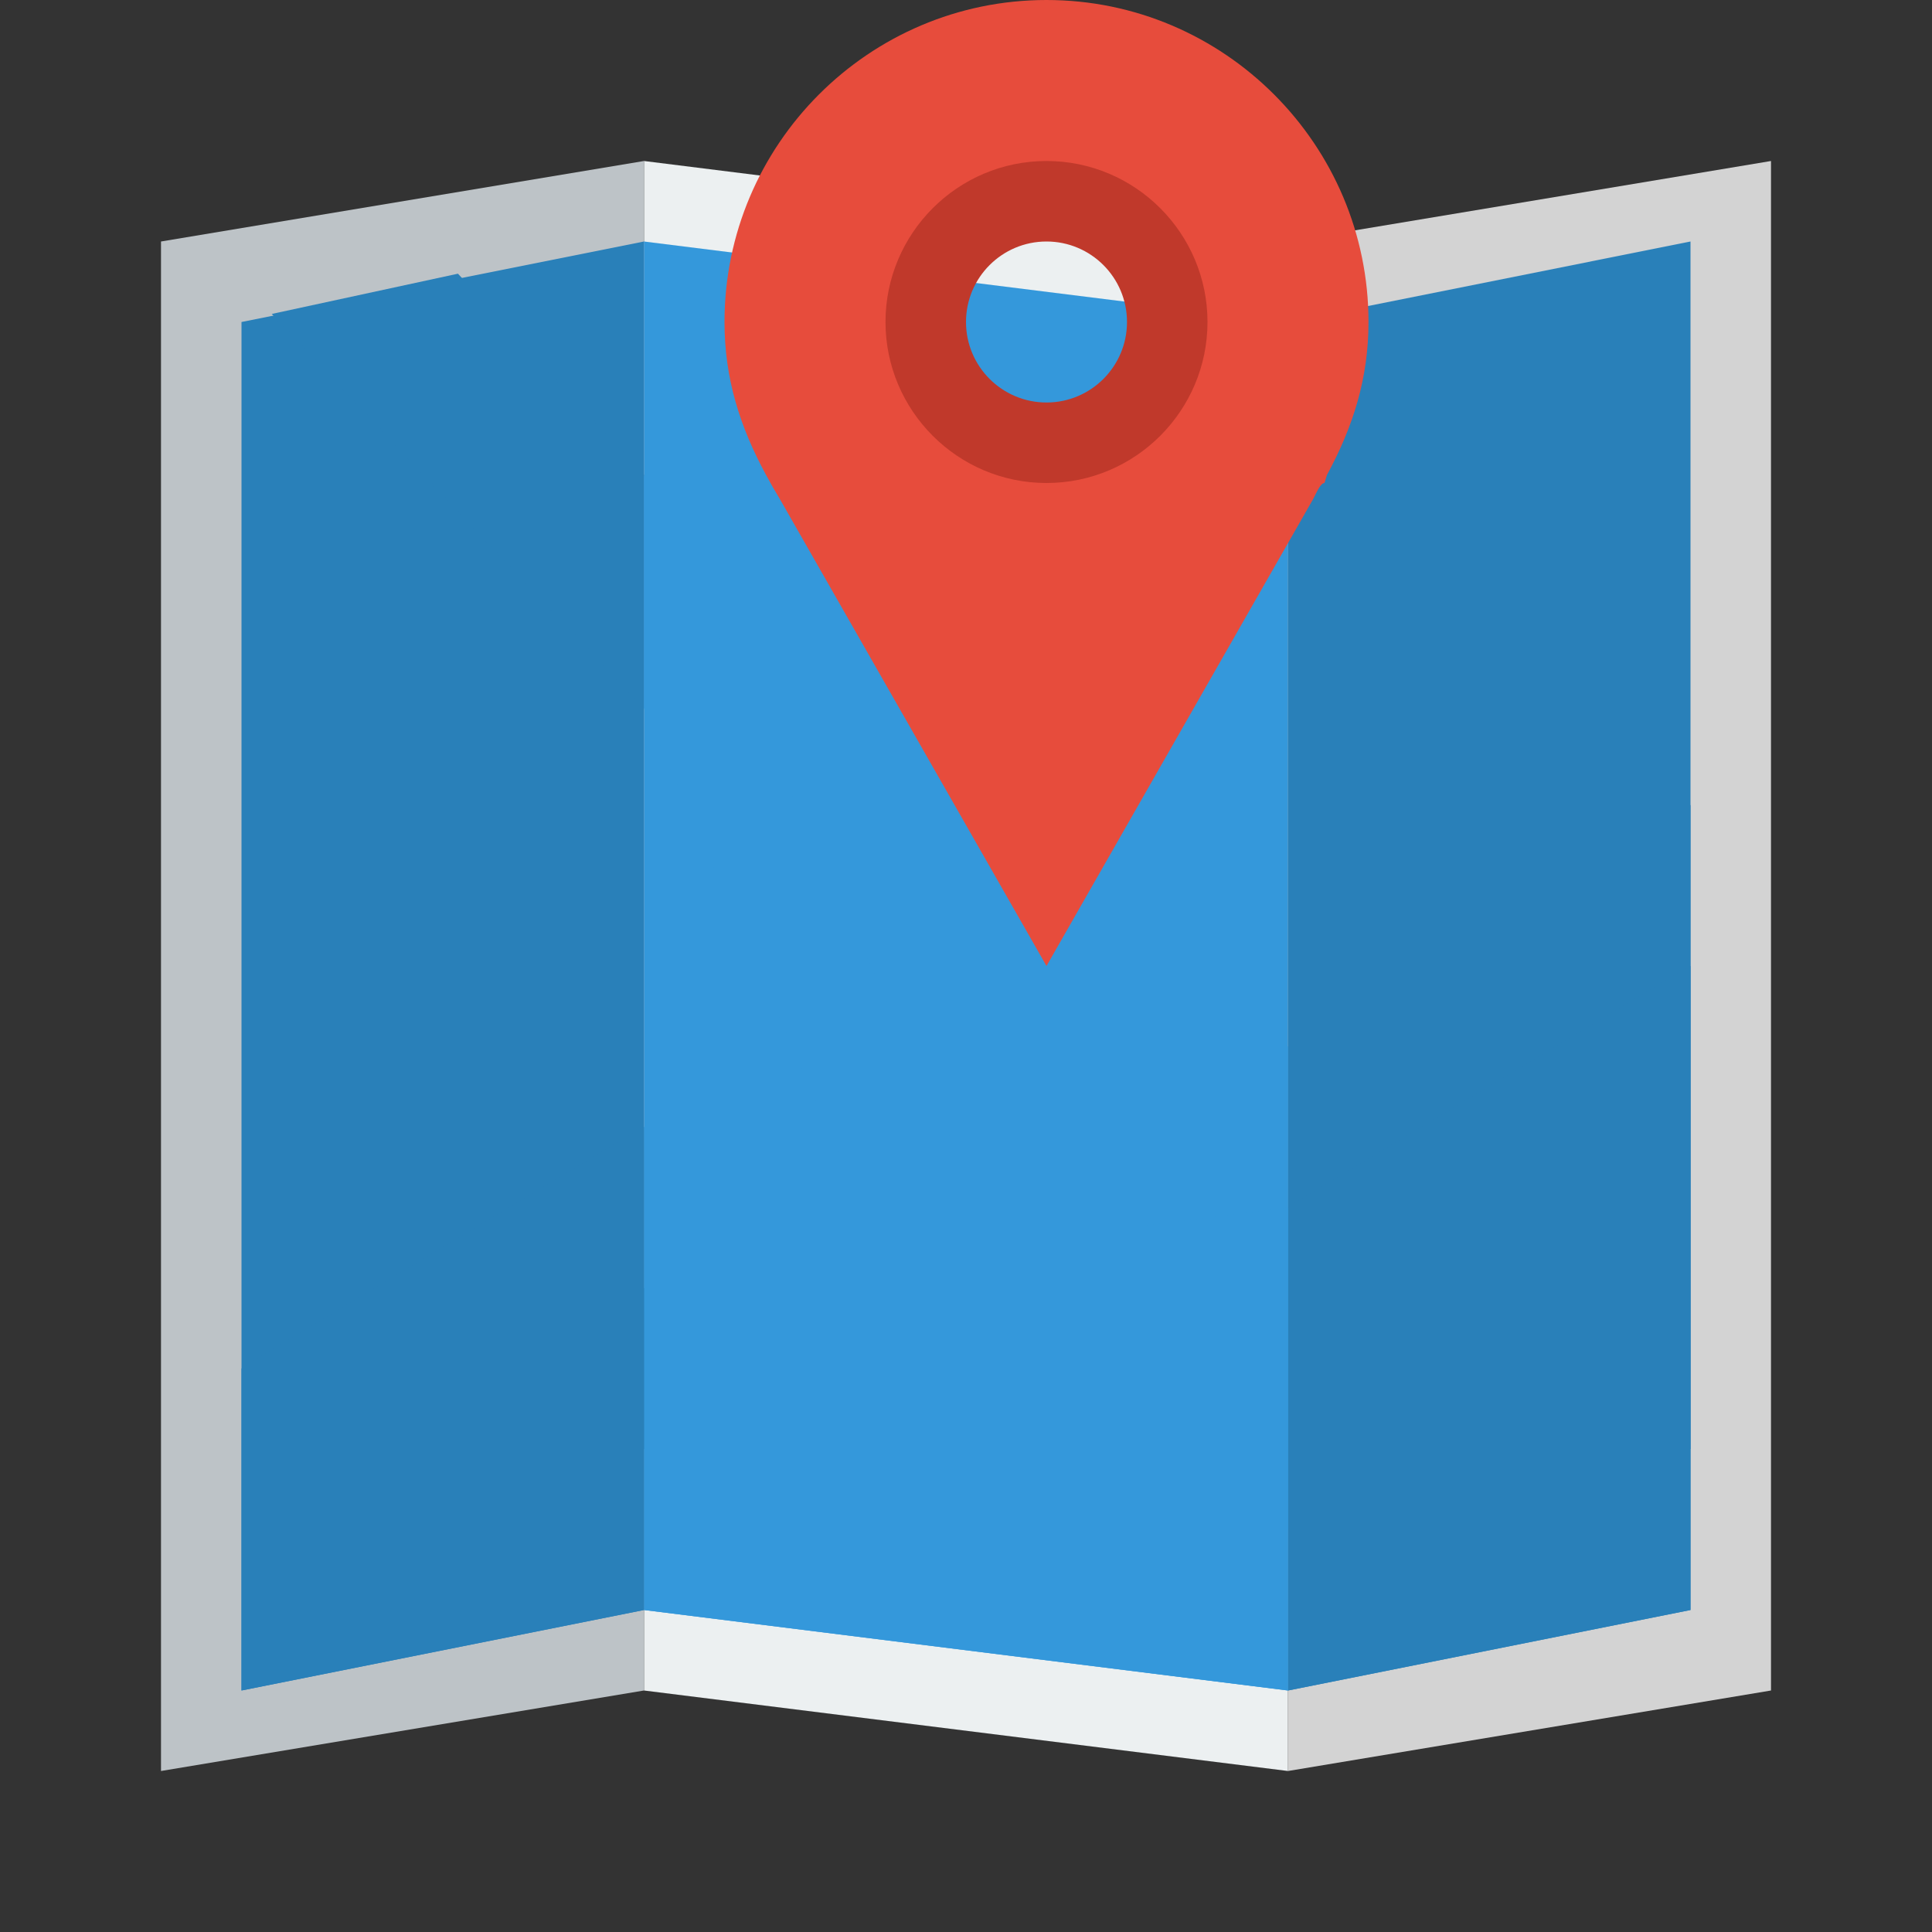 <svg xmlns:rdf="http://www.w3.org/1999/02/22-rdf-syntax-ns#" xmlns="http://www.w3.org/2000/svg" viewBox="0 0 24 24">
	<rect x="0" y="0" width="24" height="24" fill="#333333" stroke="none"/>
	<g transform="translate(0 -1028.4)">
		<path d="m8 1030.4 8 1v19l -8 -1z" fill="#ecf0f1"/>
		<path d="m2 1031.4 6 -1v19l -6 1z" fill="#bdc3c7"/>
		<path d="m16 1031.4 6 -1v19l -6 1z" fill="lightgrey"/>
		<path d="m3 1032.4 5 -1v17l -5 1z" fill="#2980b9"/>
		<path d="m8 1031.4 8 1v17l -8 -1z" fill="#3498db"/>
		<path d="m13 1c -1.657 0 -3 1.343 -3 3s1.343 3 3 3 3 -1.343 3 -3 -1.343 -3 -3 -3zm0 2c0.552 0 1 0.448 1 1s -0.448 1 -1 1 -1 -0.448 -1 -1 0.448 -1 1 -1z" transform="translate(0 1028.4)" fill="#c0392b"/>
		<path d="m21 1048.4 -5 1v -17l5 -1z" fill="#2980b9"/>
		<path d="m5.688 1031.8 -2.312 0.5 4.625 4.9v -2.9l -2.312 -2.5z" fill="#2980b9"/>
		<path d="m21 1046.4 -5 1v -6l5 -3z" fill="#2980b9"/>
		<path d="m21 1048.4 -5 1v -6l5 -3z" fill="#2980b9"/>
		<path d="m8 1042.4 8 -1v6l -8 -1z" fill="#3498db"/>
		<path d="m8 1044.4 8 -1v6l -8 -1z" fill="#3498db"/>
		<path d="m3 1045.4 5 -3v4l -5 1z" fill="#2980b9"/>
		<path d="m3 1047.4 5 -3v4l -5 1z" fill="#2980b9"/>
		<path d="m8 8.801v -2.898l4 8.66h -1.469z" transform="translate(0 1028.4)" fill="#3498db"/>
		<path d="m13 1028.4c -2.209 0 -4 1.8 -4 4 0 0.7 0.191 1.3 0.516 1.9 0.054 0.1 0.111 0.2 0.172 0.3l3.312 5.8 3.312 -5.8c0.051 -0.1 0.095 -0.2 0.141 -0.2l0.031 -0.1c0.325 -0.6 0.516 -1.2 0.516 -1.9 0 -2.2 -1.791 -4 -4 -4zm0 2c1.105 0 2 0.9 2 2s -0.895 2 -2 2 -2 -0.9 -2 -2 0.895 -2 2 -2z" fill="#e74c3c"/>
	</g>
</svg>
